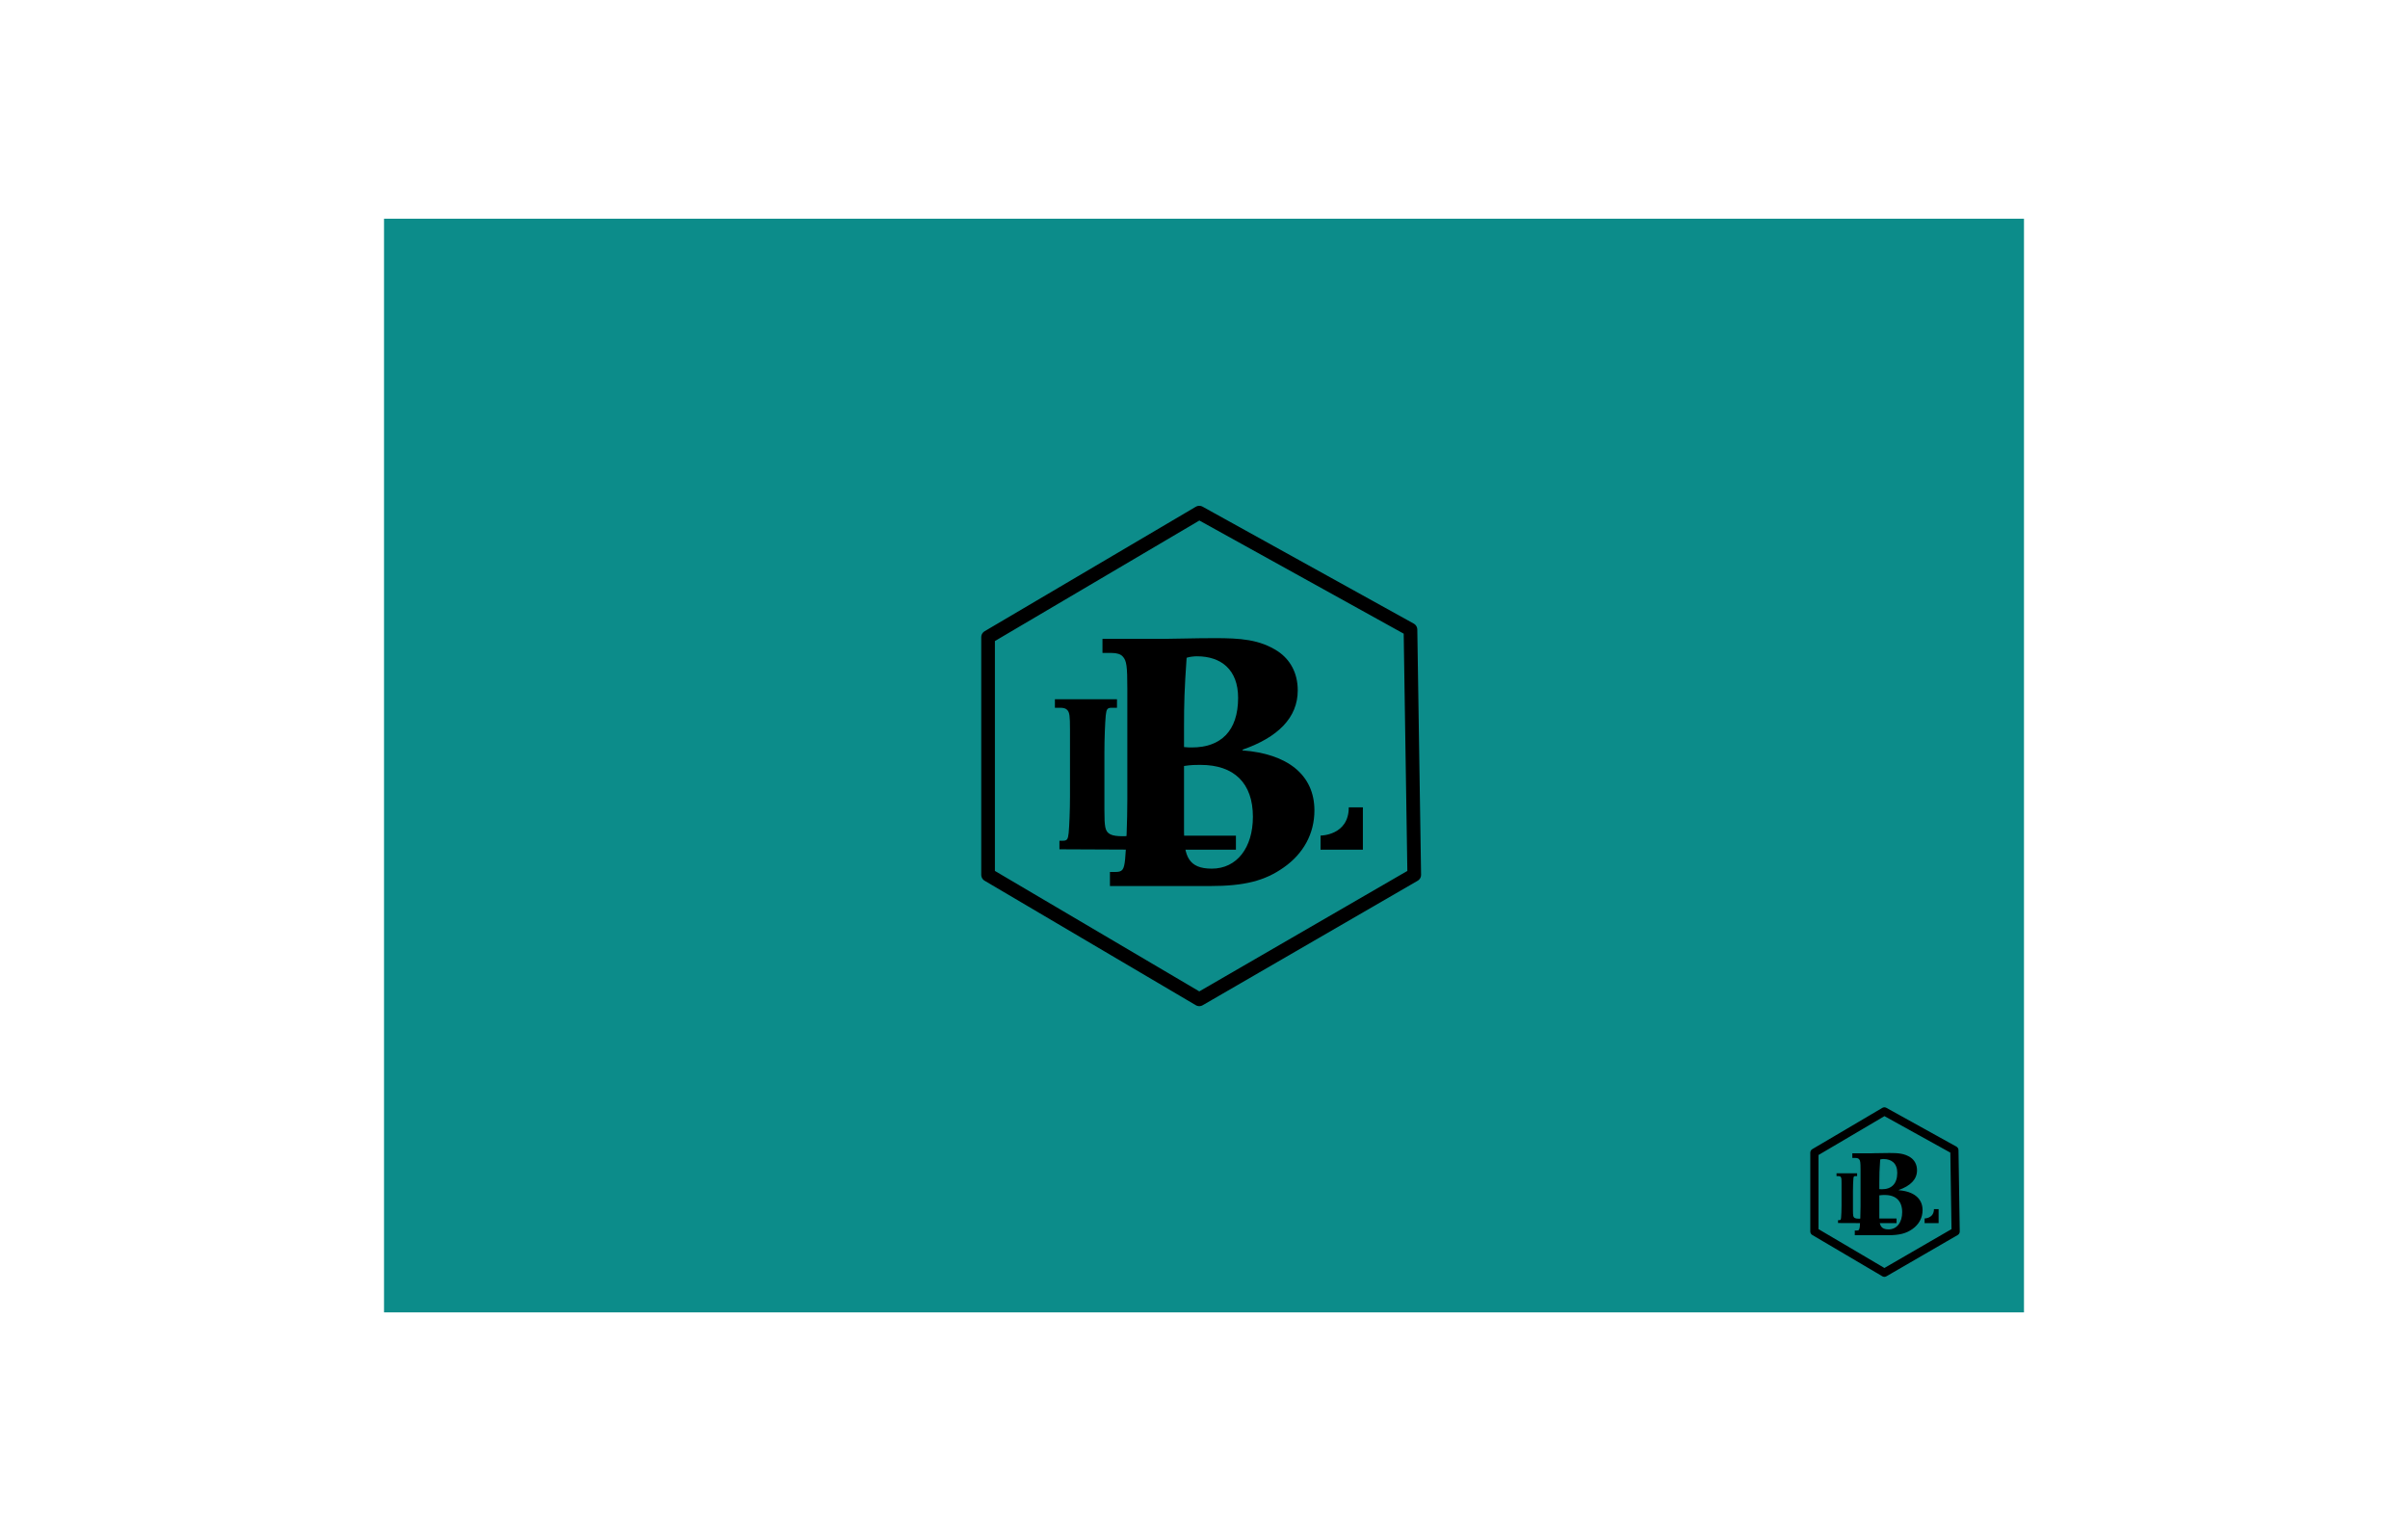 <?xml version="1.0" encoding="UTF-8"?>
<svg id="Mockups" xmlns="http://www.w3.org/2000/svg" viewBox="0 0 881 560">
  <defs>
    <style>
      .cls-1 {
        stroke-width: 5px;
      }

      .cls-1, .cls-2 {
        fill: none;
        stroke: #000;
        stroke-linejoin: round;
      }

      .cls-2 {
        stroke-width: 3px;
      }

      .cls-3 {
        fill: #0c8c8a;
      }
    </style>
  </defs>
  <rect class="cls-3" x="140.5" y="80" width="600" height="400"/>
  <polygon class="cls-2" points="689.43 406.5 663.82 421.59 663.82 450.41 689.43 465.5 715.5 450.41 715.04 420.68 689.43 406.5"/>
  <path d="m684.55,447.15l-.27.22-11.81-.05v-1.04h.41c.52,0,.63-.16.71-.93.08-.85.16-2.78.16-4.42v-8.15c0-1.64-.05-2.05-.33-2.35-.16-.19-.46-.27-.82-.27h-.68v-1.04h7.53v1.04h-.65c-.52,0-.63.16-.71.93-.08.87-.16,2.84-.16,4.5v6.93c0,1.23.03,1.66.11,2.13.16.85.76,1.09,2.13,1.09.87,0,2.05-.19,2.81-.65.55-.35.93-.9,1.15-1.85l.16-.74,1.25.27-.98,4.39Z"/>
  <path d="m684.93,421.8c1.17,0,3.91-.09,6.33-.09,3.1,0,5.48.13,7.73,1.62,1.39.94,2.38,2.52,2.38,4.72,0,3.32-2.43,5.7-6.69,7.19v.09c5.39.4,8.72,2.92,8.72,7.28,0,2.83-1.35,5.26-3.73,6.92-2.29,1.62-4.76,2.25-8.94,2.25h-12.13v-1.71h.67c.85,0,1.03-.27,1.17-1.53.13-1.39.27-4.58.27-7.28v-13.43c0-2.7-.09-3.37-.54-3.86-.27-.31-.76-.45-1.35-.45h-1.12v-1.71h7.23Zm4.22,2.11c-.27,0-.9.04-1.26.18-.27,3.86-.31,5.48-.31,8.45v2.38c.45.05.67.05.94.05,3.5,0,5.62-1.98,5.62-6.02,0-3.41-2.07-5.03-4.99-5.03Zm.45,13.16c-.63,0-1.12,0-2.02.13v8c0,2.92.54,4.45,3.37,4.45,3.05,0,4.99-2.56,4.99-6.29,0-4.09-2.29-6.29-6.33-6.29Z"/>
  <path d="m704.14,445.65s3.42,0,3.42-3.42h1.71v5.13h-5.13"/>
  <polygon points="683.2 445.66 693.87 445.66 693.87 447.36 683.61 447.36 683.2 445.66"/>
  <polygon class="cls-1" points="438.77 187.5 361.5 233.03 361.5 319.97 438.77 365.5 517.42 319.97 516.04 230.28 438.77 187.5"/>
  <path d="m424.05,310.13l-.82.66-35.62-.16v-3.13h1.23c1.56,0,1.89-.49,2.14-2.8.25-2.55.49-8.39.49-13.33v-24.6c0-4.94-.16-6.17-.99-7.08-.49-.57-1.4-.82-2.47-.82h-2.06v-3.13h22.71v3.13h-1.97c-1.56,0-1.89.49-2.14,2.8-.25,2.63-.49,8.56-.49,13.57v20.9c0,3.7.08,5.02.33,6.42.49,2.55,2.3,3.29,6.42,3.29,2.63,0,6.17-.58,8.47-1.97,1.65-1.07,2.8-2.72,3.46-5.59l.49-2.22,3.78.82-2.96,13.25Z"/>
  <path d="m425.2,233.67c3.52,0,11.79-.27,19.11-.27,9.35,0,16.53.41,23.31,4.88,4.2,2.85,7.18,7.59,7.18,14.23,0,10.03-7.32,17.21-20.19,21.68v.27c16.26,1.22,26.29,8.81,26.29,21.96,0,8.54-4.07,15.86-11.25,20.87-6.91,4.88-14.37,6.78-26.97,6.78h-36.59v-5.15h2.03c2.57,0,3.12-.81,3.52-4.61.41-4.2.81-13.83.81-21.96v-40.52c0-8.13-.27-10.17-1.63-11.66-.81-.95-2.3-1.35-4.07-1.35h-3.39v-5.15h21.82Zm12.74,6.37c-.81,0-2.71.13-3.8.54-.81,11.66-.95,16.53-.95,25.48v7.18c1.35.14,2.03.14,2.85.14,10.57,0,16.94-5.96,16.94-18.16,0-10.3-6.23-15.18-15.04-15.18Zm1.35,39.71c-1.9,0-3.39,0-6.1.41v24.13c0,8.81,1.63,13.42,10.16,13.42,9.22,0,15.04-7.72,15.04-18.98,0-12.33-6.91-18.97-19.11-18.97Z"/>
  <path d="m483.15,305.61s10.32,0,10.32-10.32h5.16v15.49h-15.49"/>
  <polygon points="419.98 305.64 452.18 305.64 452.18 310.77 421.2 310.77 419.98 305.64"/>
</svg>